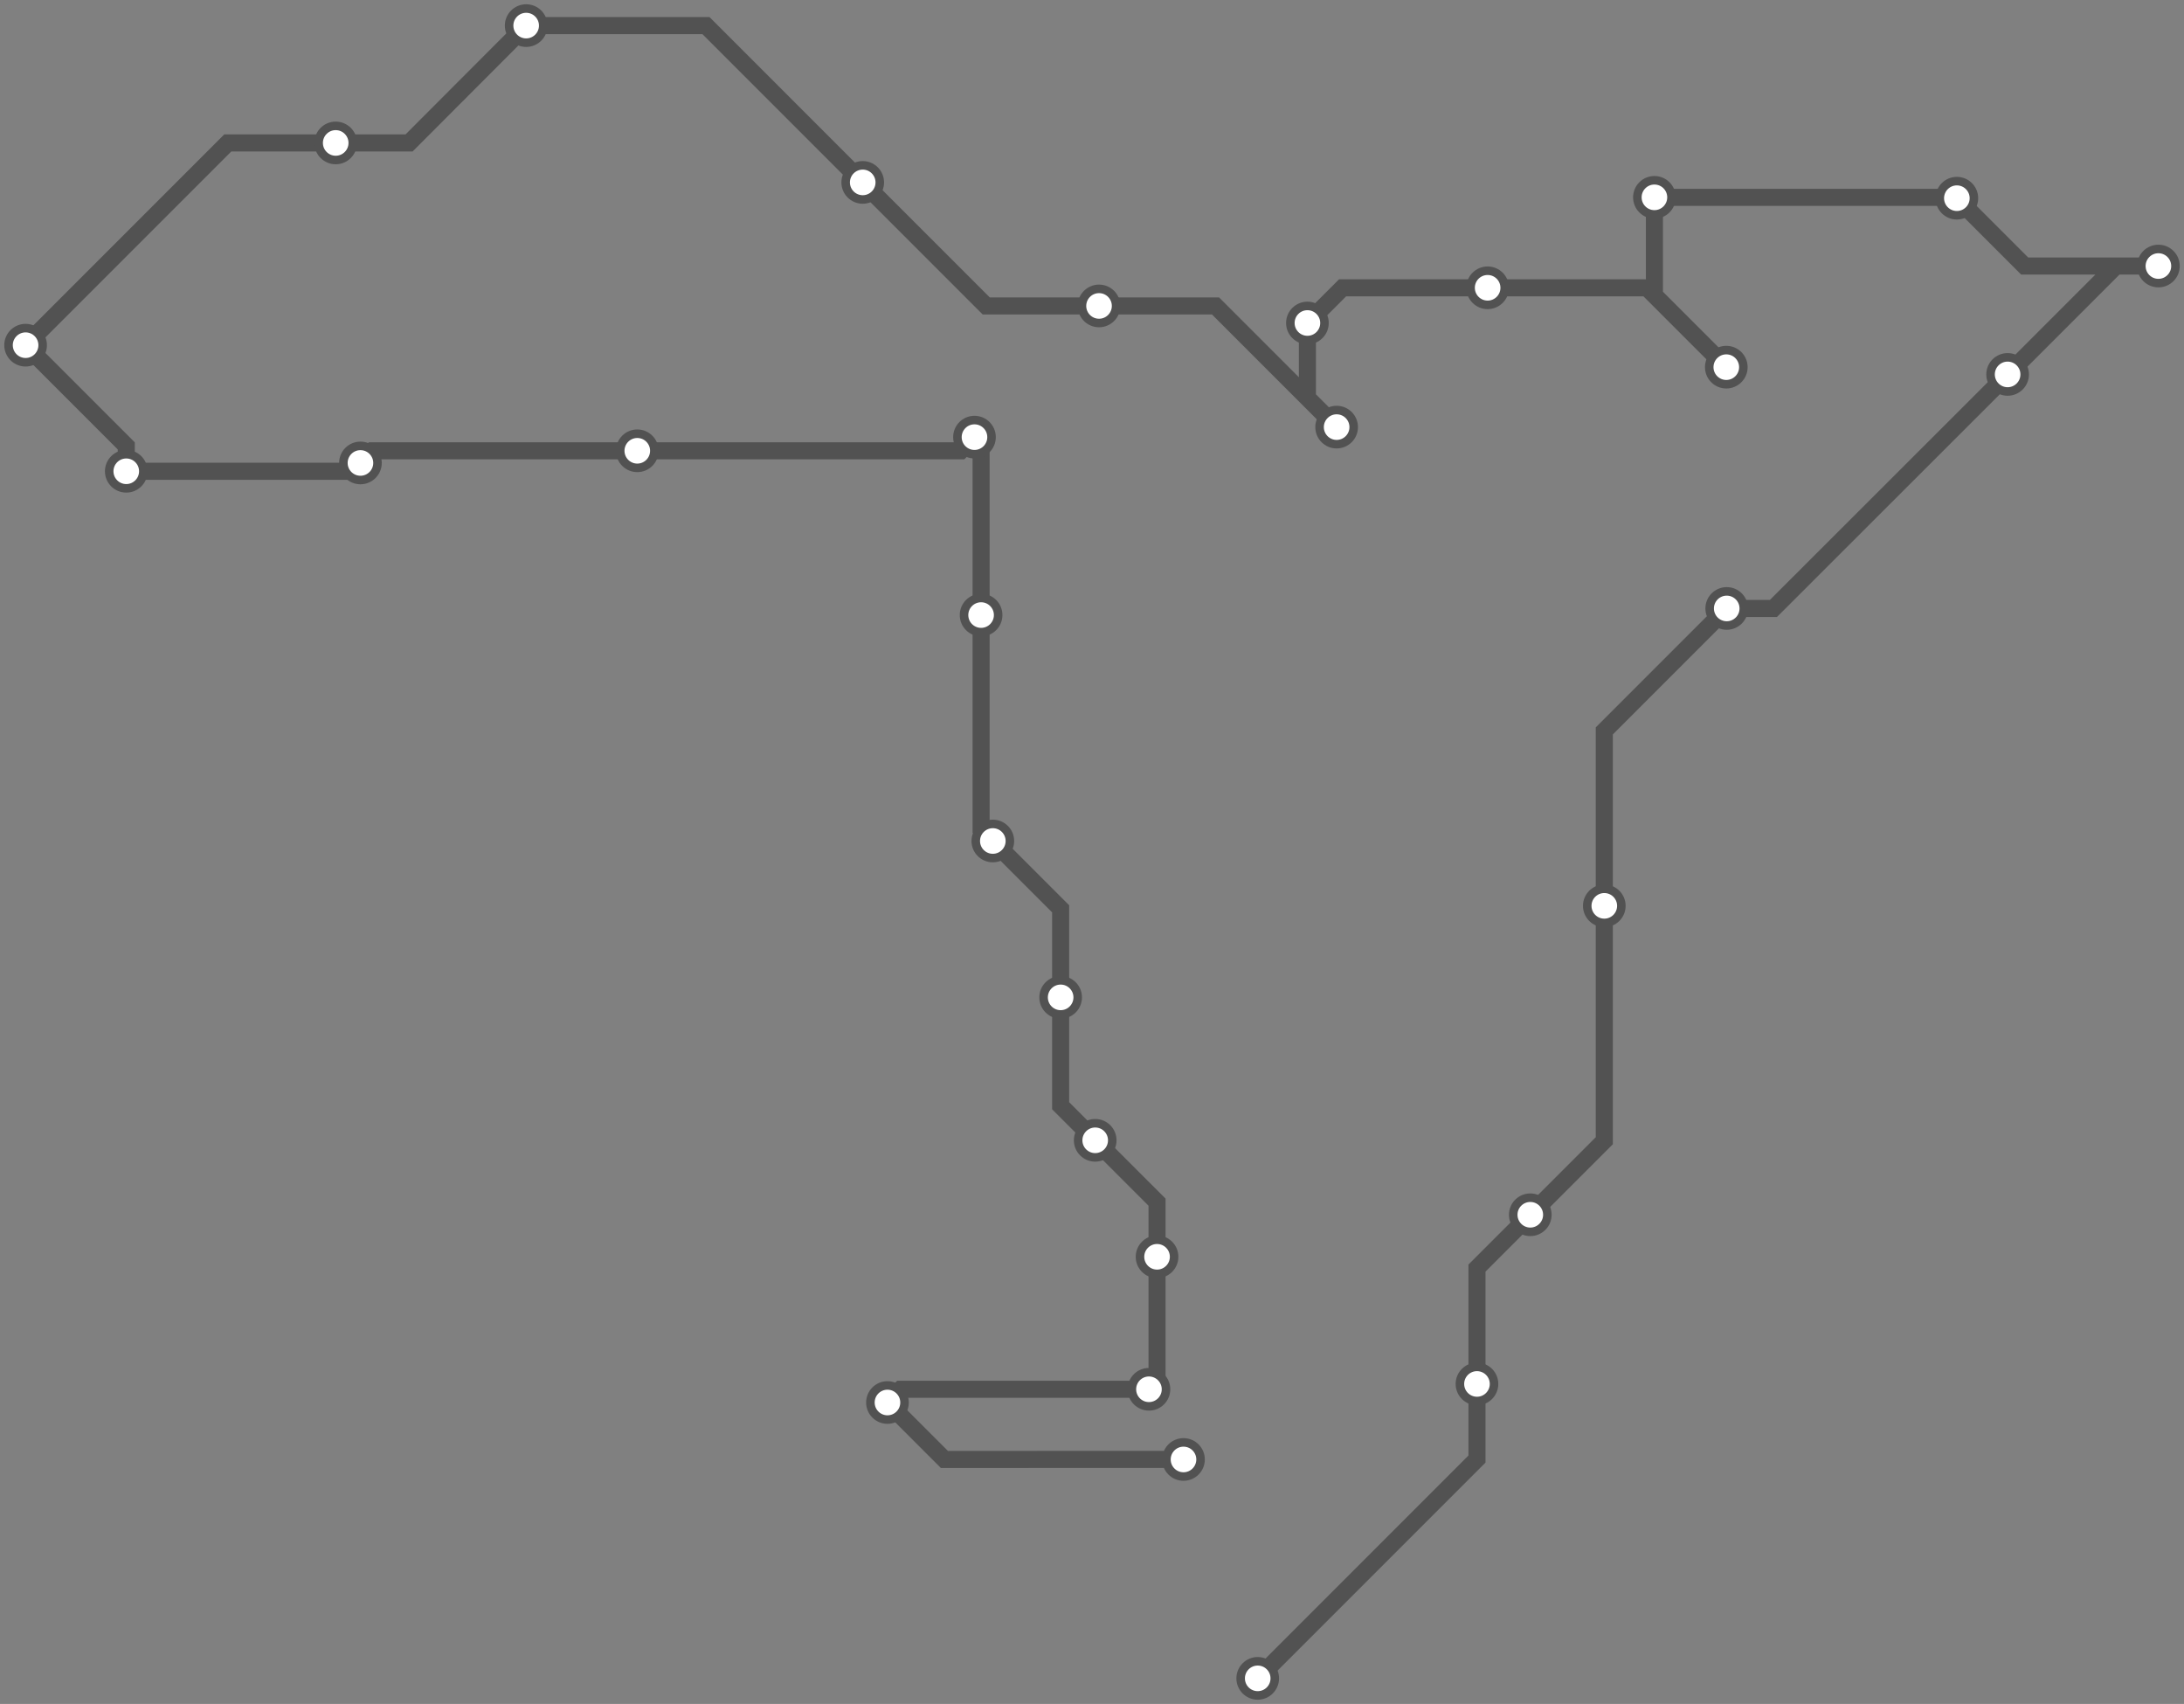 <svg width="1024.0" height="798.7" xmlns="http://www.w3.org/2000/svg">
<rect width="100%" height="100%" fill="#808080" stroke="none"/>
<path d="M554.936 684.066 L442.8 684.1 L416.1 657.4 L422.3 651.2 L538.7 651.2 L542.5 647.4 L542.5 589.1 L542.5 563.5 L513.5 534.5 L497.3 518.3 L497.3 467.5 L497.3 426.0 L465.5 394.2 L460.0 388.7 L460.0 288.3 L460.0 208.0 L456.9 204.9 L450.5 211.3 L298.8 211.3 L174.6 211.3 L169.0 217.0 L165.1 220.9 L59.2 220.9 L59.2 209.0 L12.0 161.8 L106.8 67.0 L157.4 67.0 L191.8 67.0 L246.7 12.0 L331.0 12.0 L404.5 85.5 L462.4 143.4 L515.3 143.4 L569.9 143.4 L626.7 200.2 L613.0 186.5 L613.0 151.4 L629.5 134.9 L697.5 134.9 L772.2 134.9 L809.4 172.1 L775.7 138.4 L775.7 92.5 L917.1 92.5 L917.5 92.9 L949.3 124.7 L1012.0 124.7 L992.1 124.7 L941.3 175.5 L831.5 285.2 L809.6 285.2 L752.2 342.6 L752.2 424.6 L752.2 534.7 L717.5 569.4 L692.5 594.4 L692.5 648.7 L692.5 683.9 L589.7 786.7 " />
<circle cx="554.9" cy="684.1" r="8" />
<circle cx="416.1" cy="657.4" r="8" />
<circle cx="538.7" cy="651.2" r="8" />
<circle cx="542.5" cy="589.1" r="8" />
<circle cx="513.5" cy="534.5" r="8" />
<circle cx="497.3" cy="467.5" r="8" />
<circle cx="465.5" cy="394.2" r="8" />
<circle cx="460.0" cy="288.3" r="8" />
<circle cx="456.9" cy="204.9" r="8" />
<circle cx="298.8" cy="211.3" r="8" />
<circle cx="169.0" cy="217.0" r="8" />
<circle cx="59.2" cy="220.9" r="8" />
<circle cx="12.0" cy="161.8" r="8" />
<circle cx="157.4" cy="67.0" r="8" />
<circle cx="246.7" cy="12.0" r="8" />
<circle cx="404.5" cy="85.5" r="8" />
<circle cx="515.3" cy="143.4" r="8" />
<circle cx="626.7" cy="200.2" r="8" />
<circle cx="613.0" cy="151.4" r="8" />
<circle cx="697.5" cy="134.9" r="8" />
<circle cx="809.4" cy="172.1" r="8" />
<circle cx="775.7" cy="92.5" r="8" />
<circle cx="917.5" cy="92.9" r="8" />
<circle cx="1012.0" cy="124.7" r="8" />
<circle cx="941.3" cy="175.5" r="8" />
<circle cx="809.6" cy="285.2" r="8" />
<circle cx="752.2" cy="424.6" r="8" />
<circle cx="717.5" cy="569.4" r="8" />
<circle cx="692.5" cy="648.7" r="8" />
<circle cx="589.7" cy="786.7" r="8" />
<style>
circle {
fill: white;
stroke: #525252;
stroke-width: 4;
}
path {
fill: none;
stroke: #525252;
stroke-width: 8;
}</style>
</svg>